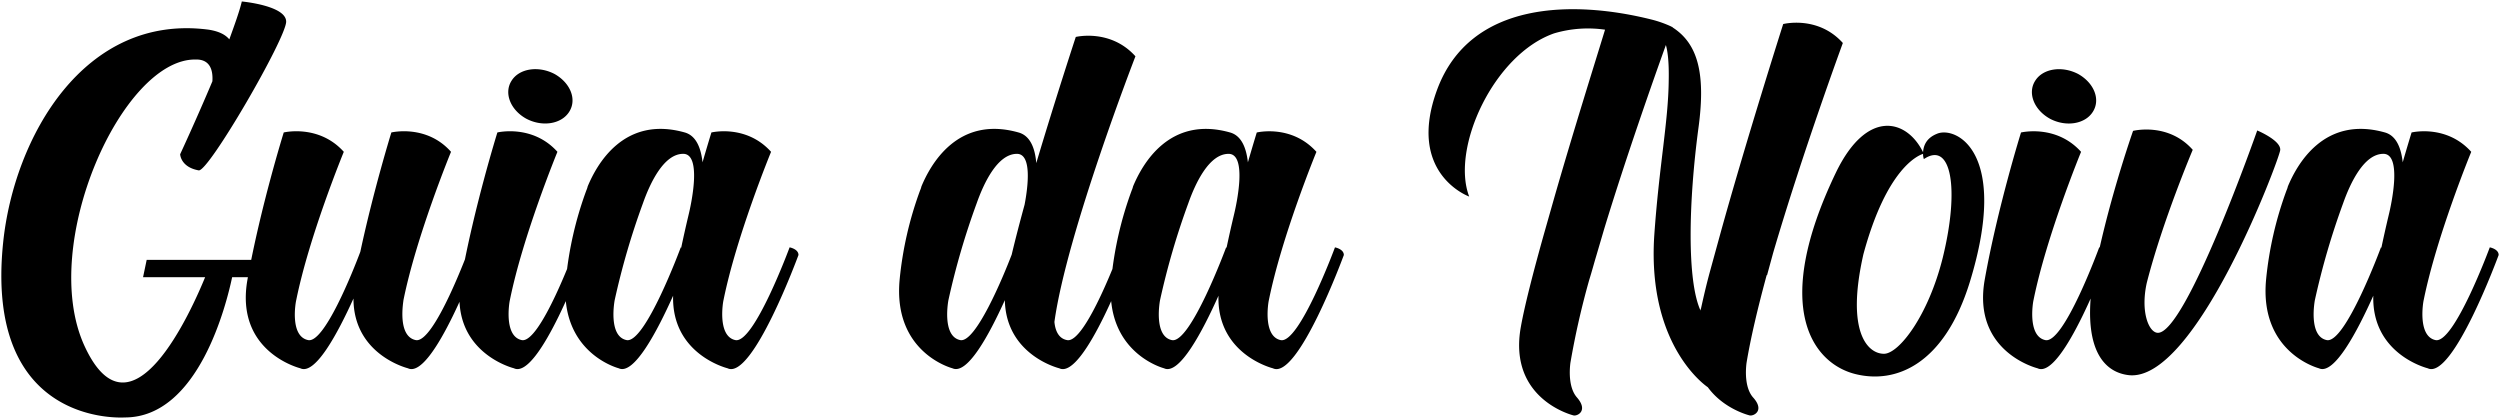 <svg xmlns="http://www.w3.org/2000/svg" x="0" y="0" viewBox="0 0 930.318 155.875">
  <defs>
    <style>
      .cls-1 {
        fill-rule: evenodd;
      }
    </style>
  </defs>
  <path data-name="Guia da Noiva" d="M207.847,658.551l1.95-6.449H169.148l-1.35,6.449h23.1c-4.8,11.7-27.6,63.6-45,25.349C128.95,646.4,160,577.255,187.3,577.555c5.1-.15,6.6,3.45,6.3,8.1-6,14.25-12,27.149-12,27.149s0.15,4.8,6.9,6c3.6,0.75,32.549-49.2,32.549-55.348,0-6-16.5-7.5-16.5-7.5-0.9,3.749-2.7,8.7-4.65,14.1-1.5-1.8-3.9-3-7.65-3.6-46.5-6.15-72.447,40.2-76.5,79.047-7.2,69,44.7,65.247,45.3,65.247,27.449,0,37.8-42.3,39.9-52.2h6.9ZM242.5,611.9c-9.3-10.349-22.35-7.2-22.35-7.2s-8.7,27.9-13.5,54.747c-4.8,27,19.649,33,19.649,33,5.55,2.7,13.95-13.049,19.8-25.949,0,21,20.25,25.949,20.25,25.949,9.3,4.5,26.4-42.148,26.4-42.148,0-2.25-3.45-2.85-3.45-2.85s-13.2,36.148-20.1,34.5c-6.9-1.5-4.5-14.4-4.5-14.849,4.8-23.849,17.7-55.2,17.7-55.2-9.15-10.349-22.2-7.2-22.2-7.2s-6.6,21.3-11.55,44.4c-2.7,7.2-13.5,34.348-19.5,32.848-6.9-1.5-4.5-14.4-4.35-14.849C229.6,643.252,242.5,611.9,242.5,611.9Zm67.948-12.3c6,3.15,13.05,1.95,15.9-2.55,3-4.65.45-10.8-5.4-14.1-6-3.149-13.2-2.1-16.049,2.55C302.046,590,304.446,596.3,310.445,599.6Zm-24.3,59.847c-4.8,27,19.65,33,19.65,33,9.3,4.5,26.4-42.148,26.4-42.148,0-2.25-3.449-2.85-3.449-2.85s-13.2,36.148-20.1,34.5c-6.749-1.5-4.5-14.4-4.349-14.849,4.8-23.849,17.7-55.2,17.7-55.2-9.3-10.349-22.349-7.2-22.349-7.2S290.946,632.6,286.146,659.451Zm47.1-34.648h0a6.974,6.974,0,0,1-.45,1.35,133.082,133.082,0,0,0-7.65,33.3c-2.55,27.3,19.649,33,19.649,33h0c5.7,2.7,14.4-13.949,20.249-27-0.6,21.9,20.25,27,20.25,27,9.3,4.5,26.4-42.148,26.4-42.148,0-2.25-3.3-2.85-3.3-2.85s-13.35,36.148-20.249,34.5c-6.75-1.5-4.5-14.4-4.35-14.849,4.8-23.849,17.7-55.2,17.7-55.2-9.3-10.349-22.2-7.2-22.2-7.2s-1.35,4.349-3.3,11.1c-0.6-5.4-2.4-9.9-6.6-11.1C346.593,598.254,336.544,616.853,333.244,624.8Zm37.5,10.8c-0.9,3.75-1.8,7.8-2.7,12l-0.15-.15s-13.349,36.148-20.249,34.5c-6.9-1.5-4.35-14.849-4.35-14.849h0a277.32,277.32,0,0,1,10.5-36c2.7-7.649,7.8-18.449,15-18.449C375.842,612.653,371.792,631.4,370.742,635.6ZM514.89,569.155s-7.5,22.8-14.7,46.948c-0.45-5.55-2.25-10.2-6.6-11.4-22.8-6.45-32.848,12.149-36.148,20.1h0a6.974,6.974,0,0,1-.45,1.35,133.082,133.082,0,0,0-7.65,33.3c-2.55,27.3,19.649,33,19.649,33h0c5.55,2.55,13.65-12.45,19.5-25.349,0.45,20.549,20.249,25.349,20.249,25.349,9.3,4.5,26.4-42.148,26.4-42.148,0-2.25-3.45-2.85-3.45-2.85s-13.2,36.148-20.1,34.5c-3.15-.6-4.35-3.6-4.65-6.749,4.5-32.7,30.149-98.846,30.149-98.846C527.789,566.005,514.89,569.155,514.89,569.155Zm-43.049,112.8c-6.9-1.5-4.349-14.849-4.349-14.849h0a277.161,277.161,0,0,1,10.5-36c2.7-7.649,7.8-18.449,15-18.449,5.55,0,4.2,11.85,2.85,18.9-1.8,6.6-3.449,12.9-4.8,18.6C487.891,658.4,477.541,683.3,471.841,681.95Zm64.35-57.147h0a6.974,6.974,0,0,1-.45,1.35,133.082,133.082,0,0,0-7.65,33.3c-2.55,27.3,19.65,33,19.65,33h0c5.7,2.7,14.4-13.949,20.249-27-0.6,21.9,20.249,27,20.249,27,9.3,4.5,26.4-42.148,26.4-42.148,0-2.25-3.3-2.85-3.3-2.85s-13.35,36.148-20.249,34.5c-6.75-1.5-4.5-14.4-4.35-14.849,4.8-23.849,17.7-55.2,17.7-55.2-9.3-10.349-22.2-7.2-22.2-7.2s-1.35,4.349-3.3,11.1c-0.6-5.4-2.4-9.9-6.6-11.1C549.54,598.254,539.491,616.853,536.191,624.8Zm37.5,10.8c-0.9,3.75-1.8,7.8-2.7,12l-0.15-.15s-13.35,36.148-20.25,34.5c-6.9-1.5-4.349-14.849-4.349-14.849h0a277.317,277.317,0,0,1,10.5-36c2.7-7.649,7.8-18.449,15-18.449C578.789,612.653,574.739,631.4,573.689,635.6Zm204.445-71.247s-13.949,43.8-23.549,78.6l-3.75,13.649c-1.349,4.95-2.4,9.6-3.3,13.65h0a1.134,1.134,0,0,0-.15.6V671c-5.1-11.1-4.5-40.349-.75-68.247,2.7-20.1-.3-31.2-9.75-37.2h0.15c-0.15-.15-0.45-0.15-0.6-0.3h0a41.1,41.1,0,0,0-7.2-2.55c-28.648-7.2-67.647-7.349-79.946,26.249-11.4,31.2,12,39.6,12,39.6-6.9-18,9.15-52.948,31.649-60.748a44.472,44.472,0,0,1,18.9-1.35c-3,9.9-12,38.4-19.2,63.6l-3.75,13.2c-3.9,13.949-7.05,26.249-8.4,33.9-4.8,27,19.65,32.848,19.65,32.848h0c1.5,0.3,5.549-1.8,1.2-6.749-2.85-3.3-2.85-9.15-2.4-12.75a299.065,299.065,0,0,1,7.049-31.049h0c0.9-2.85,1.65-5.7,2.55-8.7h0l3-10.2h0c7.95-26.1,18.3-55.5,22.949-68.4,0.6,2.1,1.2,6,1.05,13.2h0c-0.15,15.45-3.6,31.8-5.4,58.048-2.55,41.4,19.95,56.1,19.95,56.1h0c6,8.249,15.6,10.5,15.6,10.5h0c1.5,0.3,5.7-1.8,1.2-6.749-2.85-3.3-2.85-9.15-2.4-12.75,1.5-9.15,4.2-20.549,7.5-32.7h0.15l2.25-8.249c10.949-37.349,25.948-78.147,25.948-78.147C791.034,561.055,778.134,564.355,778.134,564.355Zm57.3,40.8c-4.2,1.649-5.1,4.649-5.25,6.9-6-12.3-20.849-16.349-32.4,7.5-24.449,50.848-8.249,71.1,7.05,75s33.3-3.6,42.748-34.2C862.436,612.053,842.486,602.3,835.437,605.154Zm2.1,46.048c-5.4,21.749-16.35,35.848-21.9,35.848-6,0-14.25-7.949-7.65-37.048,8.7-32.1,20.4-36.749,22.2-37.349a5.717,5.717,0,0,0,.3,1.95C840.687,607.7,843.836,625.553,837.537,651.2Zm39.9-51.6c6,3.15,13.049,1.95,15.9-2.55,3-4.65.45-10.8-5.4-14.1-6-3.149-13.2-2.1-16.05,2.55C869.036,590,871.436,596.3,877.436,599.6Zm-24.3,59.847c-4.8,27,19.649,33,19.649,33,9.3,4.5,26.4-42.148,26.4-42.148,0-2.25-3.45-2.85-3.45-2.85s-13.2,36.148-20.1,34.5c-6.75-1.5-4.5-14.4-4.35-14.849,4.8-23.849,17.7-55.2,17.7-55.2-9.3-10.349-22.35-7.2-22.35-7.2S857.937,632.6,853.137,659.451Zm39.748,3.6c-2.7,22.949,4.95,30.9,13.8,31.949,24.9,2.85,55.948-80.1,56.4-83.7s-8.55-7.349-8.55-7.349-26.549,75.747-37.048,75.3c-3.3-.15-6.45-7.8-4.05-18.6,5.85-22.949,17.1-49.5,17.1-49.5-9.149-10.349-22.2-7.049-22.2-7.049s-10.049,28.5-14.849,55.347A30.035,30.035,0,0,0,892.885,663.051ZM965.933,624.8h0a6.974,6.974,0,0,1-.45,1.35,133.082,133.082,0,0,0-7.65,33.3c-2.55,27.3,19.649,33,19.649,33h0c5.7,2.7,14.4-13.949,20.249-27-0.6,21.9,20.249,27,20.249,27,9.3,4.5,26.4-42.148,26.4-42.148,0-2.25-3.3-2.85-3.3-2.85s-13.35,36.148-20.25,34.5c-6.75-1.5-4.5-14.4-4.35-14.849,4.8-23.849,17.7-55.2,17.7-55.2-9.3-10.349-22.2-7.2-22.2-7.2s-1.35,4.349-3.3,11.1c-0.6-5.4-2.4-9.9-6.6-11.1C979.282,598.254,969.233,616.853,965.933,624.8Zm37.5,10.8c-0.9,3.75-1.8,7.8-2.7,12l-0.15-.15s-13.348,36.148-20.248,34.5c-6.9-1.5-4.35-14.849-4.35-14.849h0a277.32,277.32,0,0,1,10.5-36c2.7-7.649,7.8-18.449,15-18.449C1008.53,612.653,1004.48,631.4,1003.43,635.6Z" transform="translate(-114.562 -555.406)"/>
</svg>
